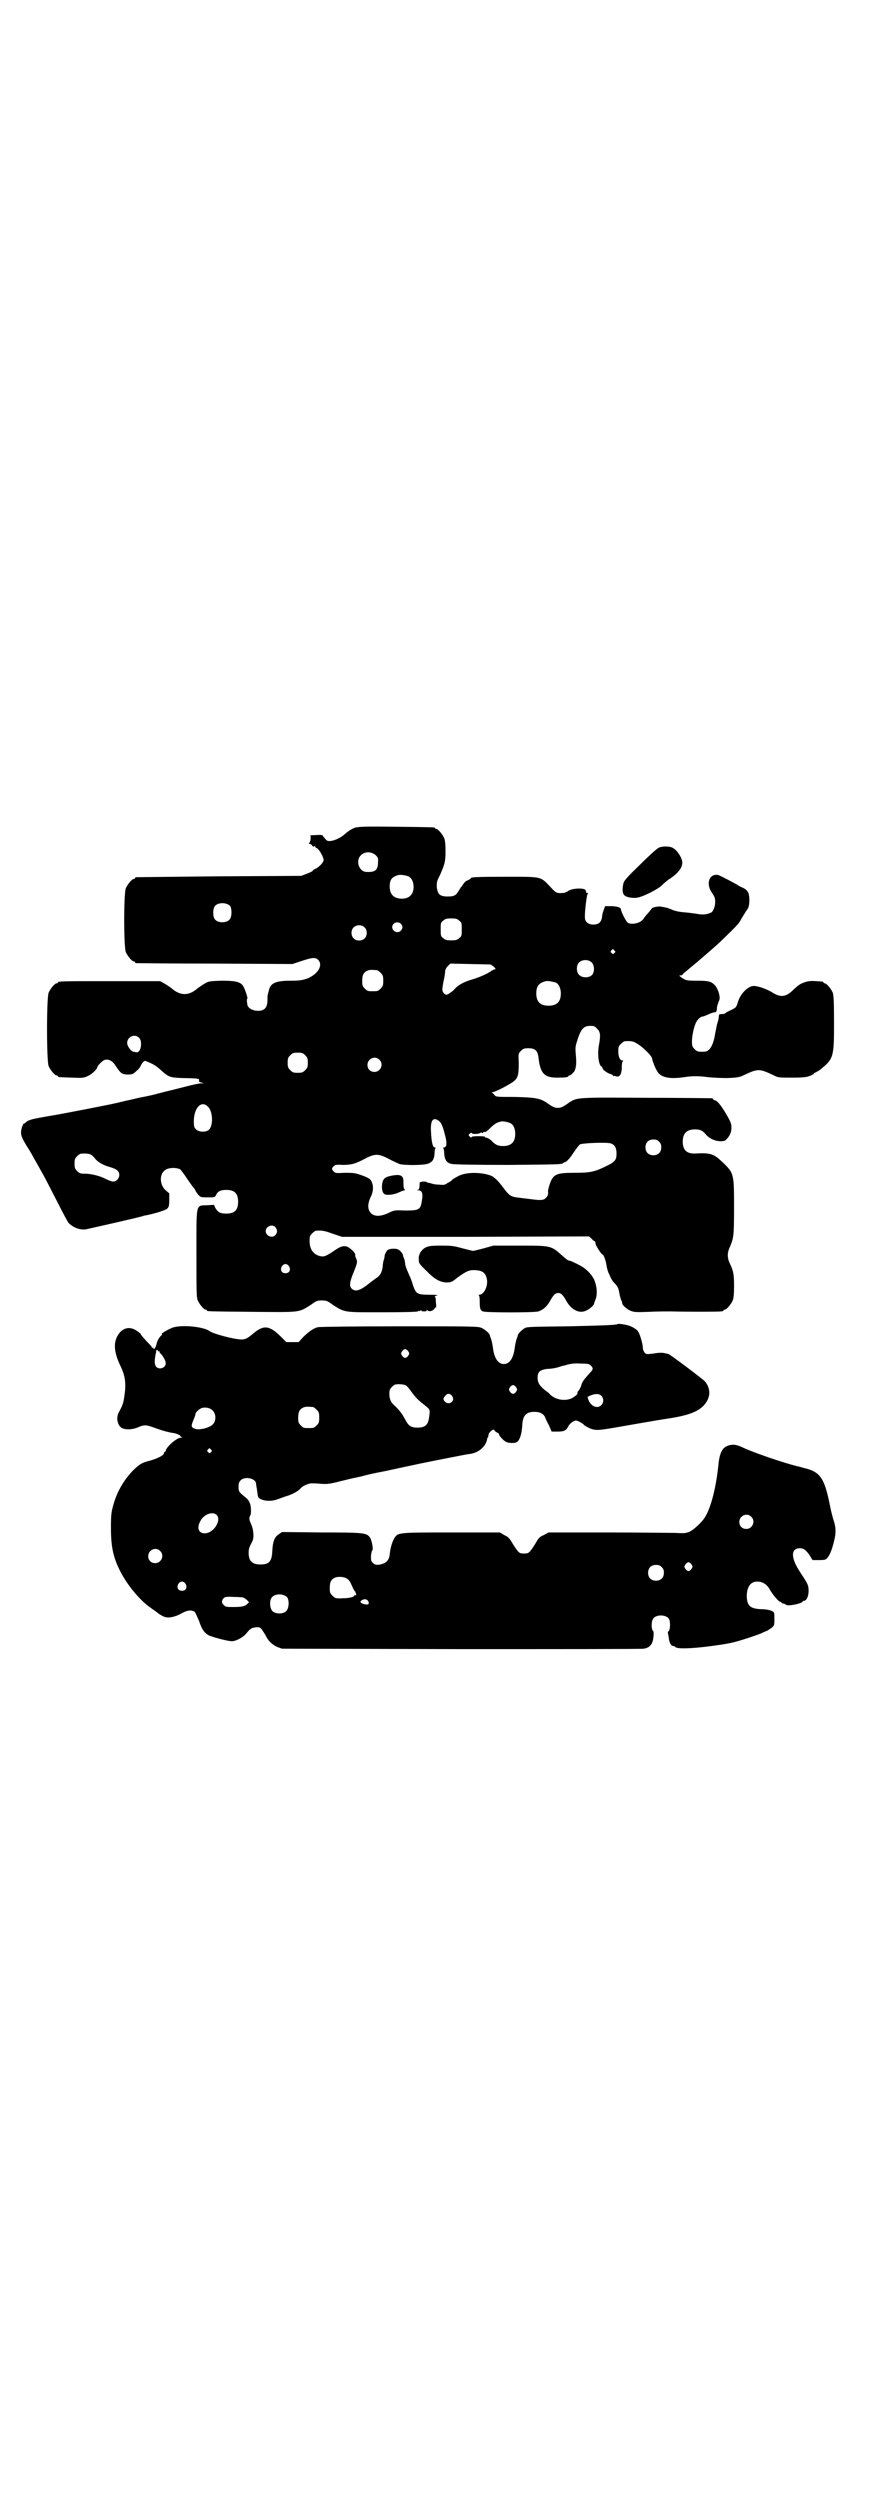 <?xml version="1.0" standalone="no"?>
<!DOCTYPE svg PUBLIC "-//W3C//DTD SVG 20010904//EN"
 "http://www.w3.org/TR/2001/REC-SVG-20010904/DTD/svg10.dtd">
<svg version="1.0" xmlns="http://www.w3.org/2000/svg"
 width="1000pt" height="2850pt" viewBox="0 0 1000 2850"
 preserveAspectRatio="xMidYMid meet">
<g transform="translate(0,2850) scale(0.5,-0.5)"
fill="#000000" stroke="none">
<path d="M810 3813 c-9 -3 -17 -9 -24 -15 -13 -12 -37 -20 -42 -13 -2 2 -4 4
-5 6 -2 1 -3 3 -3 4 0 1 -7 2 -15 1 -9 0 -15 -1 -14 -1 3 -1 1 -16 -2 -17 -1
-1 -1 -2 1 -2 2 0 5 -2 6 -4 2 -3 3 -3 6 -1 2 1 2 1 1 0 -1 -2 1 -4 4 -5 5 -3
15 -20 15 -27 0 -5 -10 -16 -19 -20 -4 -2 -7 -4 -6 -5 0 0 -5 -3 -13 -6 l-13
-5 -187 -1 c-103 -1 -188 -2 -189 -2 -2 0 -3 -1 -3 -2 0 -1 -1 -2 -3 -2 -4 0
-14 -12 -18 -21 -5 -11 -5 -135 0 -146 4 -9 14 -21 18 -21 2 0 3 -1 3 -2 0 -1
1 -2 3 -2 1 0 82 -1 179 -1 l177 -1 21 7 c24 8 32 9 38 2 11 -12 -1 -32 -25
-42 -13 -4 -17 -5 -39 -5 -34 0 -46 -6 -49 -23 -1 -3 -2 -7 -2 -8 -1 -1 -1 -6
-1 -12 0 -15 -4 -22 -14 -25 -15 -3 -31 4 -32 14 0 2 -1 5 -1 8 0 2 0 5 1 5 2
1 -7 27 -11 31 -7 8 -19 10 -48 10 -27 -1 -29 -1 -39 -7 -5 -3 -12 -8 -15 -10
-20 -18 -40 -18 -60 0 -3 2 -10 7 -15 10 l-11 6 -111 0 c-109 0 -122 0 -122
-3 0 -1 -1 -2 -3 -2 -4 0 -14 -12 -18 -21 -5 -11 -5 -157 0 -168 4 -9 14 -21
18 -21 2 0 3 -1 3 -2 0 -2 1 -2 32 -3 25 -1 26 -1 37 4 9 4 21 16 21 20 0 1 3
6 10 12 9 9 22 6 31 -8 12 -18 14 -20 27 -21 9 0 13 1 15 3 2 1 5 4 7 6 3 2 6
6 8 9 1 3 4 8 6 10 4 4 4 4 11 1 14 -6 19 -9 30 -19 18 -16 20 -17 51 -18 15
0 28 -1 30 -1 2 -1 4 -1 5 -1 1 0 1 -2 1 -5 -1 -1 2 -3 5 -3 l6 -2 -6 0 c-4 0
-19 -3 -34 -7 -16 -4 -35 -9 -44 -11 -9 -2 -18 -5 -20 -5 -6 -2 -19 -5 -34 -8
-8 -1 -26 -6 -41 -9 -33 -8 -25 -6 -85 -18 -27 -5 -66 -13 -86 -16 -41 -7 -49
-9 -55 -14 -2 -2 -5 -4 -6 -4 -1 0 -2 -3 -4 -8 -4 -15 -3 -20 11 -43 8 -12 15
-25 17 -29 5 -8 14 -25 22 -39 3 -5 16 -31 29 -56 13 -26 25 -48 27 -51 12
-12 29 -18 44 -14 49 11 106 24 125 29 2 1 6 2 8 2 24 5 46 12 49 16 3 3 4 7
4 19 l0 15 -8 7 c-13 11 -15 34 -4 44 7 8 26 9 37 4 1 -1 9 -11 16 -22 7 -10
14 -20 16 -22 1 -1 3 -4 3 -5 0 -1 3 -5 6 -9 6 -6 6 -6 22 -6 16 0 16 0 19 6
4 8 10 11 23 11 19 0 27 -8 27 -27 0 -19 -8 -27 -27 -27 -14 0 -19 3 -25 13
l-3 7 -16 -1 c-26 -1 -24 7 -24 -111 0 -86 0 -99 3 -106 4 -9 14 -21 18 -21 2
0 3 -1 3 -2 0 -2 2 -2 103 -3 112 -1 105 -2 134 16 12 9 15 10 25 10 10 0 13
-1 25 -10 28 -18 25 -17 114 -17 51 0 79 1 80 2 2 2 3 2 3 1 0 -1 2 0 3 1 3 2
3 2 2 1 -1 -2 1 -3 6 -3 5 0 7 1 6 3 -1 2 -1 2 1 0 4 -4 11 -3 16 2 2 3 4 5 4
4 1 0 1 5 0 12 0 8 -1 13 -3 13 -1 0 1 1 5 2 5 1 -1 2 -16 2 -29 0 -31 2 -38
21 -2 8 -6 18 -8 22 -8 18 -10 24 -10 28 0 2 -1 7 -2 10 -1 3 -3 7 -3 9 -1 5
-7 12 -13 14 -6 2 -20 1 -23 -3 -2 -2 -6 -10 -6 -13 0 -1 0 -3 -1 -6 -1 -3 -3
-10 -3 -15 -1 -14 -6 -24 -15 -29 -4 -3 -11 -8 -16 -12 -21 -17 -32 -20 -40
-12 -6 6 -5 15 6 41 7 18 7 20 5 26 -3 6 -3 7 -3 11 0 4 -11 14 -17 17 -9 4
-17 1 -30 -8 -19 -13 -24 -15 -33 -13 -16 4 -24 16 -24 35 0 10 1 12 6 17 3 3
7 6 9 6 13 1 19 0 38 -7 l21 -7 281 0 282 1 6 -5 c3 -4 6 -6 7 -6 1 0 2 -2 2
-5 0 -4 13 -25 16 -25 2 0 6 -10 8 -19 3 -17 4 -20 9 -30 2 -6 6 -11 7 -13 11
-11 12 -14 14 -24 1 -6 3 -14 4 -17 2 -3 3 -7 3 -9 1 -5 12 -14 20 -17 8 -3
14 -3 41 -2 17 1 40 1 51 1 31 -1 107 -1 114 0 3 0 5 2 5 2 0 1 1 2 3 2 4 0
14 12 18 21 2 5 3 14 3 32 0 26 -1 34 -9 51 -7 14 -7 26 0 40 8 20 9 24 9 88
0 78 0 79 -26 104 -20 19 -27 22 -62 20 -20 -1 -29 8 -29 27 0 19 9 28 28 28
12 0 18 -3 25 -12 8 -9 21 -15 33 -15 10 0 11 1 17 8 5 7 7 11 8 20 0 10 0 13
-8 27 -11 20 -23 37 -29 38 -3 1 -5 2 -5 3 0 1 -1 2 -2 2 -2 0 -68 1 -148 1
-159 1 -159 1 -177 -10 -15 -11 -20 -13 -27 -13 -7 0 -12 2 -27 13 -15 9 -25
11 -73 12 -38 0 -41 0 -44 4 -2 2 -4 5 -6 6 -2 0 -1 1 2 1 5 0 40 18 48 25 9
7 11 15 11 41 -1 22 -1 22 5 28 5 5 7 6 17 6 15 0 21 -5 23 -21 4 -36 13 -46
42 -46 18 0 26 1 26 3 0 1 1 2 3 2 1 0 4 2 6 4 2 3 3 4 3 3 0 -1 1 1 3 5 3 7
4 17 2 37 -1 11 -1 17 2 26 9 30 15 38 31 38 9 0 11 -1 16 -7 7 -6 8 -15 4
-36 -4 -20 -1 -47 6 -50 1 0 2 -2 2 -3 0 -4 11 -12 19 -14 3 -1 5 -2 5 -4 0
-1 1 -1 1 0 1 0 4 0 6 -1 8 -3 13 5 13 21 0 8 1 13 3 14 1 0 1 1 -1 1 -6 0
-10 8 -10 21 0 10 1 12 6 17 3 3 7 6 9 6 13 1 20 0 27 -5 13 -7 34 -28 35 -34
2 -11 11 -31 16 -35 10 -10 29 -12 57 -8 18 3 34 3 55 0 10 -1 29 -2 44 -2 22
1 28 2 36 6 34 16 36 16 70 0 9 -5 12 -5 41 -5 26 0 33 1 41 4 5 2 9 4 9 5 0
1 1 2 2 2 1 0 6 3 11 6 32 26 33 28 33 108 0 52 -1 63 -3 69 -4 9 -14 21 -18
21 -2 0 -3 1 -3 2 0 1 -1 1 -2 2 -26 2 -31 2 -42 -2 -11 -4 -13 -6 -24 -16
-18 -18 -30 -19 -50 -6 -12 7 -31 14 -41 14 -13 0 -30 -17 -36 -36 -4 -13 -4
-13 -16 -19 -7 -3 -12 -6 -13 -7 0 -1 -3 -2 -7 -2 -4 0 -7 -1 -7 -1 0 -1 -1
-4 -1 -7 0 -3 -2 -10 -4 -16 -1 -6 -3 -15 -4 -20 -2 -15 -7 -30 -13 -36 -5 -5
-7 -6 -17 -6 -10 0 -12 1 -17 6 -5 5 -6 7 -6 18 0 13 5 35 10 44 3 6 10 12 13
12 1 0 8 2 14 5 6 3 13 5 15 5 2 0 4 1 4 4 1 1 1 4 1 6 0 4 3 12 5 17 4 7 -3
28 -10 35 -8 8 -13 10 -41 10 -24 0 -25 1 -33 6 -7 5 -8 6 -5 6 3 0 6 1 6 3 1
1 7 6 13 11 16 13 64 54 77 67 31 30 39 38 43 47 3 5 8 13 11 18 7 9 7 12 8
23 0 19 -3 25 -15 31 -5 2 -11 5 -13 7 -16 9 -40 21 -43 22 -21 4 -29 -21 -14
-41 5 -8 7 -11 7 -20 0 -12 -5 -23 -10 -25 -9 -4 -18 -5 -29 -3 -6 1 -20 3
-32 4 -14 1 -24 4 -30 7 -5 2 -11 4 -13 4 -2 1 -7 1 -10 2 -6 1 -21 -2 -21 -5
0 0 -4 -5 -9 -11 -5 -5 -9 -11 -9 -11 0 -1 -3 -4 -7 -7 -8 -5 -22 -7 -29 -3
-4 2 -16 26 -16 31 0 4 -10 7 -23 7 l-13 0 -3 -8 c-2 -5 -4 -12 -4 -17 -2 -12
-8 -17 -20 -17 -11 0 -19 6 -19 15 -1 7 2 37 5 52 0 1 1 3 2 3 1 1 0 2 -2 2
-2 0 -3 1 -2 2 0 0 -1 3 -2 5 -4 5 -32 4 -40 -3 -3 -2 -8 -4 -11 -4 -15 -1
-16 0 -29 14 -23 24 -18 23 -100 23 -68 0 -81 -1 -81 -3 0 -1 -3 -3 -7 -5 -4
-1 -8 -5 -10 -8 -2 -3 -4 -6 -5 -7 -1 -1 -3 -4 -6 -9 -6 -11 -11 -13 -25 -13
-18 0 -23 5 -25 22 0 10 0 13 7 26 11 25 13 31 13 55 0 16 -1 25 -3 30 -4 9
-14 21 -18 21 -2 0 -3 1 -3 2 0 2 -2 2 -89 3 -72 1 -85 0 -93 -2z m47 -63 c5
-5 6 -7 5 -17 0 -17 -7 -22 -26 -21 -17 0 -26 25 -13 38 9 9 24 9 34 0z m76
-49 c12 -7 14 -33 3 -43 -9 -10 -33 -9 -41 1 -6 6 -8 20 -5 31 2 7 7 12 19 15
6 1 19 -1 24 -4z m-408 -67 c4 -6 4 -24 -1 -30 -7 -9 -27 -9 -34 0 -5 6 -5 24
0 30 7 9 27 9 35 0z m522 -33 c6 -4 6 -6 6 -20 0 -14 0 -16 -6 -20 -4 -4 -7
-5 -18 -5 -11 0 -14 1 -18 5 -6 4 -6 6 -6 20 0 14 0 16 6 20 4 4 7 5 18 5 11
0 14 -1 18 -5z m-133 -7 c5 -5 5 -11 0 -16 -10 -10 -27 5 -16 16 4 4 12 4 16
0z m-83 -8 c7 -6 7 -19 1 -25 -6 -7 -19 -7 -25 -1 -7 6 -7 19 -1 25 6 7 19 7
25 1z m570 -53 c3 -3 3 -3 0 -6 -3 -3 -3 -3 -6 0 -3 2 -3 3 -1 6 4 4 4 4 7 0z
m-51 -28 c6 -7 6 -22 0 -28 -7 -7 -22 -7 -29 0 -7 6 -7 21 -1 28 7 8 23 8 30
0z m-224 -9 c4 -4 5 -6 3 -6 -2 0 -6 -2 -9 -4 -8 -6 -28 -15 -46 -20 -17 -5
-31 -13 -38 -22 -6 -6 -15 -12 -18 -12 -2 0 -5 2 -7 5 -3 5 -3 6 0 23 2 9 4
20 4 24 0 4 2 9 6 13 l6 6 46 -1 46 -1 7 -5z m-266 -8 c1 0 5 -3 8 -6 5 -5 6
-7 6 -18 0 -11 -1 -13 -6 -18 -6 -6 -7 -6 -18 -6 -11 0 -12 0 -18 6 -5 5 -6 7
-6 17 0 14 3 20 12 24 5 2 8 2 22 1z m407 -28 c7 -3 12 -13 12 -25 0 -19 -9
-28 -28 -28 -19 0 -28 9 -28 28 0 17 6 24 22 28 5 1 14 -1 22 -3z m-950 -126
c9 -8 4 -36 -6 -33 -2 0 -5 1 -6 1 -6 0 -15 13 -15 20 0 14 17 22 27 12z m379
-40 c5 -5 6 -7 6 -17 0 -10 -1 -12 -6 -17 -5 -5 -7 -6 -17 -6 -10 0 -12 1 -17
6 -5 5 -6 7 -6 17 0 10 1 12 6 17 5 5 7 6 17 6 10 0 12 -1 17 -6z m169 -10
c11 -10 3 -28 -11 -28 -9 0 -16 6 -16 16 0 14 17 22 27 12z m-391 -107 c12
-11 13 -46 1 -54 -7 -5 -22 -4 -28 2 -4 4 -5 7 -5 18 0 31 17 49 32 34z m526
-32 c6 -4 10 -13 14 -30 6 -20 5 -31 -1 -31 -2 0 -3 -1 -2 -2 1 -1 2 -6 2 -12
1 -15 6 -22 18 -24 7 -1 51 -2 128 -2 110 1 122 1 125 4 1 1 3 2 6 3 4 2 11
10 18 21 6 9 13 18 15 19 9 3 61 5 70 2 9 -3 13 -10 13 -23 0 -14 -3 -19 -22
-28 -28 -14 -38 -16 -74 -16 -42 0 -49 -3 -57 -28 -2 -6 -4 -14 -3 -17 0 -5
-1 -8 -5 -12 -5 -6 -13 -6 -35 -3 -7 1 -18 2 -24 3 -21 2 -24 4 -39 24 -10 14
-20 23 -26 26 -23 9 -57 9 -75 0 -6 -3 -12 -7 -14 -8 -1 -2 -6 -6 -11 -8 -7
-5 -9 -5 -19 -4 -6 0 -13 1 -16 2 -3 1 -6 2 -8 2 -2 0 -4 1 -5 2 -4 2 -16 1
-16 -2 0 -11 -1 -15 -4 -16 -3 0 -2 -1 1 -1 9 0 11 -8 8 -24 -3 -20 -6 -22
-38 -22 -24 1 -25 1 -39 -6 -18 -8 -31 -8 -39 0 -8 8 -8 21 -1 36 8 15 7 32
-1 41 -3 3 -12 7 -21 10 -14 5 -19 5 -37 5 -19 -1 -21 -1 -25 3 -5 5 -5 7 0
12 3 3 6 4 20 3 19 0 29 2 51 14 23 12 31 12 54 0 9 -5 21 -10 25 -12 10 -3
49 -3 62 0 12 3 17 9 18 24 0 6 1 11 2 12 1 1 0 2 -2 2 -4 0 -7 12 -8 34 -2
27 4 36 17 27z m164 -6 c7 -3 11 -13 11 -24 0 -19 -9 -28 -28 -28 -11 0 -17 3
-24 10 -4 5 -13 10 -15 9 -1 0 -2 1 -2 2 0 2 -29 2 -30 0 -1 -2 -3 -2 -5 1 -3
3 -3 3 0 6 3 3 4 3 5 1 2 -2 16 -2 19 1 2 1 4 1 5 0 1 -1 2 0 2 1 0 1 1 2 3 1
2 -1 7 3 14 10 6 6 13 11 17 12 3 1 6 2 7 2 3 1 16 -1 21 -4z m339 -42 c4 -4
5 -7 5 -13 0 -11 -7 -18 -18 -18 -11 0 -18 7 -18 18 0 11 7 18 18 18 6 0 9 -1
13 -5z m-1295 -30 c3 -2 7 -6 10 -10 6 -7 18 -14 33 -18 7 -2 14 -5 17 -8 9
-8 2 -25 -10 -25 -3 0 -11 3 -17 6 -13 7 -33 12 -48 12 -10 0 -12 1 -17 6 -5
5 -6 7 -6 17 0 10 1 12 6 17 5 5 7 6 16 6 7 0 13 -1 16 -3z m420 -165 c5 -6 5
-12 0 -18 -7 -8 -22 -2 -22 9 0 11 15 17 22 9z m31 -89 c5 -8 1 -16 -8 -16 -9
0 -13 8 -8 16 2 3 5 5 8 5 3 0 6 -2 8 -5z"/>
<path d="M891 3019 c-15 -3 -19 -8 -20 -24 0 -12 3 -18 10 -19 8 -1 19 1 28 5
6 3 12 5 14 5 1 0 1 0 0 2 -2 1 -3 6 -3 14 1 18 -5 22 -29 17z"/>
<path d="M1502 3767 c-3 -1 -22 -18 -41 -37 -30 -29 -37 -37 -39 -43 -3 -11
-3 -23 1 -27 3 -5 16 -8 28 -7 13 1 49 19 59 29 5 5 13 12 20 16 17 12 26 24
26 35 0 11 -12 29 -22 34 -7 4 -25 4 -32 0z"/>
<path d="M971 2856 c-10 -5 -17 -16 -16 -27 0 -9 0 -10 19 -28 17 -18 31 -25
45 -25 9 0 12 1 24 11 21 15 27 18 42 17 15 -1 22 -6 25 -19 4 -16 -6 -37 -17
-37 -2 0 -3 -1 -1 -1 1 -1 2 -6 2 -14 0 -16 1 -20 7 -23 7 -3 118 -3 127 0 11
4 19 11 26 23 8 15 13 19 19 19 6 0 11 -4 19 -19 11 -19 28 -28 43 -22 8 3 19
12 20 17 0 2 2 6 3 9 4 9 4 26 -1 40 -4 14 -20 31 -35 38 -5 3 -12 6 -16 8 -4
2 -8 3 -9 3 -2 0 -9 6 -17 13 -23 21 -25 21 -96 21 l-59 0 -21 -6 c-12 -3 -23
-6 -25 -6 -2 0 -13 3 -25 6 -18 5 -23 6 -48 6 -23 0 -28 -1 -35 -4z"/>
<path d="M1408 2681 c-3 -2 -26 -3 -112 -5 -81 -1 -94 -1 -99 -4 -7 -4 -15
-12 -16 -16 0 -2 -2 -6 -3 -9 -1 -3 -3 -12 -4 -19 -3 -25 -12 -38 -25 -38 -13
0 -22 13 -25 38 -1 7 -3 16 -4 19 -1 3 -3 7 -3 9 -1 4 -10 12 -18 16 -8 4 -17
4 -187 4 -98 0 -182 -1 -187 -2 -9 -2 -20 -9 -34 -23 l-10 -11 -14 0 -14 0
-11 11 c-27 27 -40 29 -64 9 -14 -12 -19 -14 -27 -14 -17 0 -65 13 -73 19 -11
9 -57 15 -81 9 -9 -2 -33 -16 -28 -16 1 0 1 -1 0 -2 -5 -3 -11 -14 -12 -20 -1
-7 -7 -16 -7 -10 0 1 -1 2 -2 1 -1 -1 -2 0 -2 1 1 1 -2 4 -5 7 -10 10 -21 23
-20 23 1 0 -2 3 -8 7 -15 11 -31 9 -42 -6 -13 -18 -12 -41 4 -74 10 -21 13
-38 9 -65 -2 -17 -4 -24 -13 -40 -7 -13 -3 -30 7 -36 8 -4 22 -4 35 1 16 7 20
7 41 -1 23 -8 29 -9 39 -11 7 0 22 -7 18 -7 -1 0 0 -1 2 -2 4 -2 4 -2 -1 -2
-9 0 -34 -22 -34 -30 0 -1 -1 -2 -2 -2 -1 0 -2 -1 -2 -3 0 -5 -14 -12 -31 -17
-20 -5 -24 -8 -38 -21 -22 -22 -39 -51 -47 -82 -4 -14 -5 -21 -5 -50 0 -44 5
-68 22 -101 16 -31 45 -66 69 -82 2 -2 9 -6 15 -11 5 -4 12 -8 15 -9 9 -4 25
-1 39 7 14 8 24 9 31 4 2 -2 6 -12 10 -21 6 -18 11 -26 21 -32 7 -4 44 -14 54
-14 9 0 26 9 33 18 3 4 6 7 7 8 0 0 2 1 4 3 1 1 6 2 11 3 7 0 9 0 13 -5 4 -6
8 -12 11 -18 4 -8 13 -17 24 -22 l11 -4 408 -1 c224 0 412 0 417 1 13 2 20 9
22 25 1 10 1 14 -1 16 -4 3 -4 23 1 28 7 9 27 9 35 0 4 -6 4 -24 0 -29 -2 -1
-2 -3 -2 -3 0 -1 1 -5 2 -11 1 -13 6 -21 12 -20 0 0 2 -1 3 -2 2 -5 38 -4 82
2 21 3 24 3 44 7 16 3 55 16 70 22 6 3 13 6 14 6 0 0 4 3 9 6 7 6 7 6 7 21 0
15 0 15 -6 18 -4 2 -13 4 -23 4 -27 1 -34 8 -34 32 1 20 9 31 24 31 12 0 22
-6 29 -19 7 -12 20 -27 23 -27 2 0 3 -1 3 -2 0 -1 2 -2 4 -2 2 0 4 -1 5 -2 1
-1 4 -2 6 -2 8 -1 33 5 33 8 0 1 1 2 3 2 6 0 11 10 11 23 0 13 -2 16 -19 42
-22 33 -22 55 -1 55 9 0 14 -4 23 -17 l6 -10 15 0 c13 0 15 1 18 4 6 7 10 16
15 35 6 22 6 35 -1 55 -2 7 -6 22 -8 34 -12 59 -22 74 -59 82 -7 2 -13 4 -15
4 -32 8 -100 31 -127 44 -9 4 -13 5 -21 5 -21 -2 -29 -14 -32 -49 -5 -47 -16
-92 -29 -114 -7 -13 -28 -32 -38 -36 -8 -3 -13 -3 -32 -2 -12 0 -82 1 -155 1
l-133 0 -11 -6 c-10 -4 -12 -7 -20 -21 -13 -20 -14 -21 -25 -21 -11 0 -12 1
-25 21 -8 14 -11 17 -20 21 l-10 6 -110 0 c-120 0 -122 0 -130 -12 -5 -7 -10
-24 -11 -36 -1 -12 -5 -19 -15 -23 -11 -4 -19 -4 -24 2 -4 4 -4 6 -4 16 1 7 2
12 3 12 3 1 -1 23 -5 29 -8 11 -11 12 -110 12 l-91 1 -7 -5 c-10 -6 -14 -17
-15 -38 -1 -24 -7 -31 -27 -31 -19 0 -27 8 -27 27 0 9 2 13 6 21 4 7 5 11 5
20 -1 11 -1 14 -7 28 -3 6 -3 12 0 16 2 4 2 20 -1 27 -1 4 -5 10 -9 13 -16 13
-17 14 -17 25 0 8 1 11 5 15 10 10 35 4 35 -8 0 -2 1 -6 1 -8 1 -2 1 -8 2 -12
1 -11 2 -13 10 -16 10 -4 24 -4 37 1 6 2 16 6 23 8 12 4 24 11 29 17 4 5 16
10 23 11 3 0 13 0 22 -1 15 -1 19 -1 46 6 17 4 32 8 35 8 3 1 9 2 13 3 4 1 10
3 12 3 2 1 21 5 42 9 78 17 93 20 139 29 26 5 50 10 54 10 20 3 36 17 39 34 0
2 1 4 2 4 0 1 1 3 1 5 0 7 14 17 14 10 0 -1 2 -2 5 -4 3 -1 5 -3 5 -4 0 -2 2
-5 5 -8 8 -9 13 -12 24 -12 9 0 11 1 15 5 5 7 8 19 9 35 1 23 9 31 28 31 12 0
20 -4 24 -12 1 -3 5 -12 9 -19 l6 -14 14 0 c14 0 19 2 24 12 3 6 11 12 16 13
1 1 7 -1 12 -4 5 -3 8 -5 7 -5 -1 0 2 -2 7 -5 17 -9 22 -9 58 -3 40 7 115 20
123 21 55 8 78 18 91 37 11 16 10 34 -3 49 -6 6 -80 62 -83 62 0 0 -5 1 -9 2
-5 1 -14 1 -24 -1 -17 -2 -17 -2 -21 2 -2 3 -4 7 -4 11 0 8 -6 29 -10 36 -4 7
-17 14 -27 16 -14 3 -20 3 -21 2z m-477 -62 c3 -5 3 -5 0 -10 -2 -3 -5 -5 -7
-5 -2 0 -5 2 -7 5 -3 5 -3 5 0 10 2 3 5 5 7 5 2 0 5 -2 7 -5z m-571 1 c0 -1 1
-2 2 -1 1 1 2 0 2 -1 -1 -1 1 -3 3 -5 5 -5 11 -16 11 -21 0 -11 -15 -16 -22
-8 -4 5 -4 13 -1 29 1 2 1 5 1 7 1 3 4 3 4 0z m988 -34 c6 -7 5 -8 -7 -21 -8
-9 -13 -15 -15 -22 -1 -5 -4 -10 -6 -13 -2 -2 -4 -5 -3 -6 1 -2 -4 -7 -13 -12
-15 -7 -36 -4 -49 8 -1 2 -7 7 -13 11 -12 10 -16 17 -16 28 0 13 5 18 23 20 8
0 19 2 25 4 6 2 13 4 15 4 2 1 7 2 11 3 4 1 15 2 25 1 17 0 19 -1 23 -5z
m-422 -45 c3 -2 8 -8 12 -14 8 -11 15 -19 27 -28 16 -13 16 -12 14 -27 -2 -20
-8 -27 -27 -27 -14 0 -20 4 -26 15 -3 5 -6 11 -8 14 -3 5 -12 16 -20 23 -7 6
-10 14 -10 25 0 9 1 11 6 16 5 5 7 6 16 6 6 0 13 -1 16 -3z m251 -4 c3 -5 3
-5 0 -10 -2 -3 -5 -5 -7 -5 -2 0 -5 2 -7 5 -3 5 -3 5 0 10 2 3 5 5 7 5 2 0 5
-2 7 -5z m-146 -20 c8 -11 -6 -22 -16 -13 -5 5 -5 8 1 14 4 6 11 5 15 -1z
m340 1 c6 -6 6 -15 1 -21 -9 -10 -24 -4 -30 11 -1 3 -2 6 -2 7 12 7 25 9 31 3z
m-657 -26 c1 0 5 -3 8 -6 5 -5 6 -7 6 -18 0 -11 -1 -13 -6 -18 -6 -6 -7 -6
-18 -6 -11 0 -12 0 -18 6 -5 5 -6 7 -6 17 0 14 3 20 12 24 5 2 8 2 22 1z
m-229 -8 c8 -8 8 -23 1 -31 -7 -8 -30 -14 -40 -11 -10 3 -11 6 -5 20 3 7 5 13
5 15 0 3 10 12 15 13 9 2 18 0 24 -6z m-4 -89 c3 -3 3 -3 0 -6 -3 -3 -3 -3 -6
0 -3 2 -3 3 -1 6 4 4 4 4 7 0z m13 -149 c12 -12 -7 -42 -27 -42 -14 0 -19 12
-10 28 7 15 28 23 37 14z m1219 -4 c11 -10 3 -28 -11 -28 -9 0 -16 6 -16 16 0
14 17 22 27 12z m-1348 -78 c11 -10 3 -28 -11 -28 -9 0 -16 6 -16 16 0 14 17
22 27 12z m1212 -31 c3 -5 3 -5 0 -10 -2 -3 -5 -5 -7 -5 -2 0 -5 2 -7 5 -3 5
-3 5 0 10 2 3 5 5 7 5 2 0 5 -2 7 -5z m-68 -6 c4 -4 5 -7 5 -13 0 -11 -7 -18
-18 -18 -11 0 -18 7 -18 18 0 11 7 18 18 18 6 0 9 -1 13 -5z m-718 -26 c3 -2
7 -6 9 -11 2 -4 4 -9 5 -11 1 -2 3 -6 5 -8 3 -6 3 -10 0 -8 -1 1 -2 0 -2 -1 0
-3 -12 -6 -25 -6 -18 -1 -19 0 -25 6 -5 5 -6 7 -6 17 0 14 3 20 12 24 7 3 21
2 27 -2z m-368 -12 c5 -8 1 -16 -8 -16 -9 0 -13 8 -8 16 2 3 5 5 8 5 3 0 6 -2
8 -5z m232 -31 c5 -7 4 -25 -2 -31 -7 -8 -26 -7 -32 0 -6 7 -7 24 -1 31 7 9
27 9 35 0z m-101 0 c2 -1 6 -3 9 -6 l5 -5 -4 -4 c-5 -5 -12 -7 -31 -7 -17 0
-19 0 -23 5 -5 4 -5 10 0 15 3 3 5 4 22 3 10 0 21 -1 22 -1z m286 -9 c3 -7 -1
-9 -11 -6 -8 2 -9 6 -3 9 6 3 11 2 14 -3z"/>
</g>
</svg>
